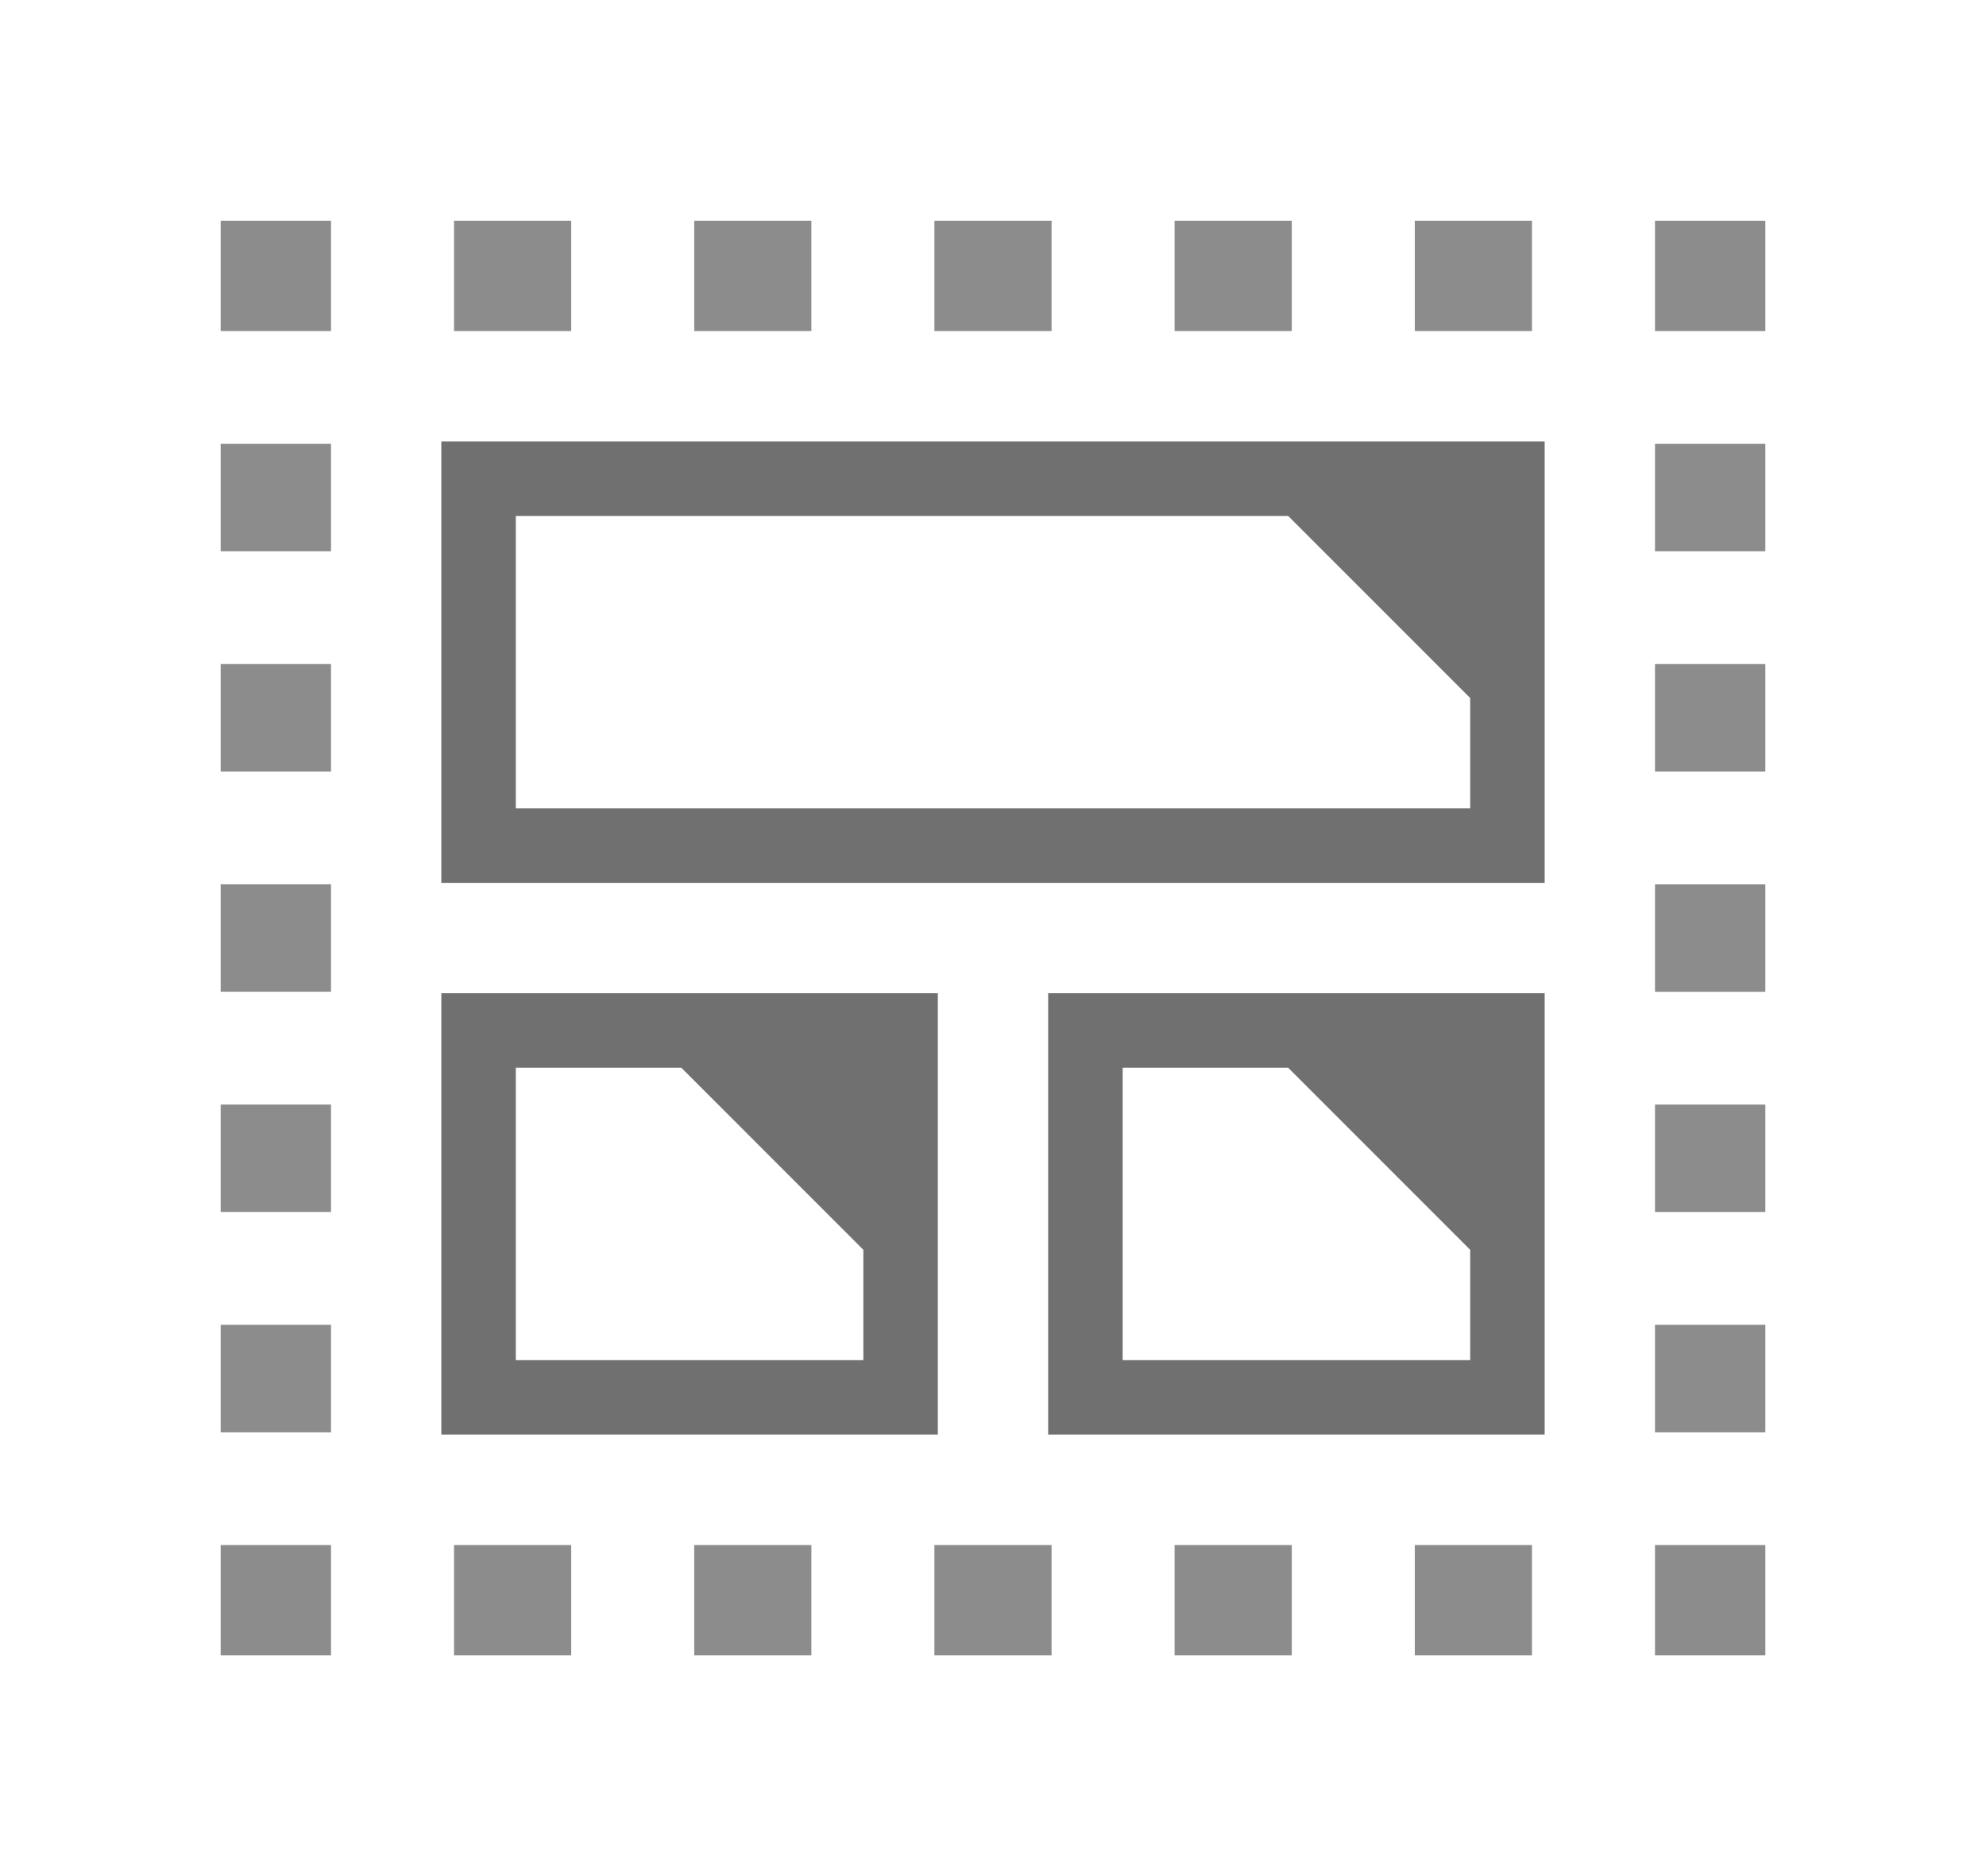 <svg width="36" height="34" viewBox="0 0 36 34" xmlns="http://www.w3.org/2000/svg">
    <g fill="none" fill-rule="evenodd">
        <g fill="#707070">
            <path d="M30 30h2v-2h-2v2zM8.23 30h2.124v-2H8.23v2zm4.354 0h2.124v-2h-2.124v2zm4.354 0h2.124v-2h-2.124v2zm4.354 0h2.124v-2h-2.124v2zm4.354 0h2.124v-2h-2.124v2zM4 30h2v-2H4v2zM4 9.991h2V8.044H4v1.947zm0 3.991h2v-1.947H4v1.947zm0 3.991h2v-1.947H4v1.947zm0 3.991h2v-1.947H4v1.947zm0 3.992h2v-1.947H4v1.947zM4 6h2V4H4v2zm4.23 0h2.124V4H8.23v2zm4.354 0h2.124V4h-2.124v2zm4.354 0h2.124V4h-2.124v2zm4.354 0h2.124V4h-2.124v2zm4.354 0h2.124V4h-2.124v2zM30 6h2V4h-2v2zm0 3.991h2V8.044h-2v1.947zm0 3.991h2v-1.947h-2v1.947zm0 3.992h2v-1.947h-2v1.947zm0 3.991h2v-1.947h-2v1.947zm0 3.991h2v-1.947h-2v1.947z" opacity=".8"/>
            <path d="M28 26h-9v-8h9v8zm-4.65-6.65h-3v5.3h6.3v-2l-3.3-3.3zM17 26H8v-8h9v8zm-4.65-6.65h-3v5.3h6.3v-2l-3.3-3.3zM28 16H8V8h20v8zm-4.65-6.65h-14v5.3h17.3v-2l-3.3-3.3z" fill-rule="nonzero"/>
        </g>
    </g>
</svg>
